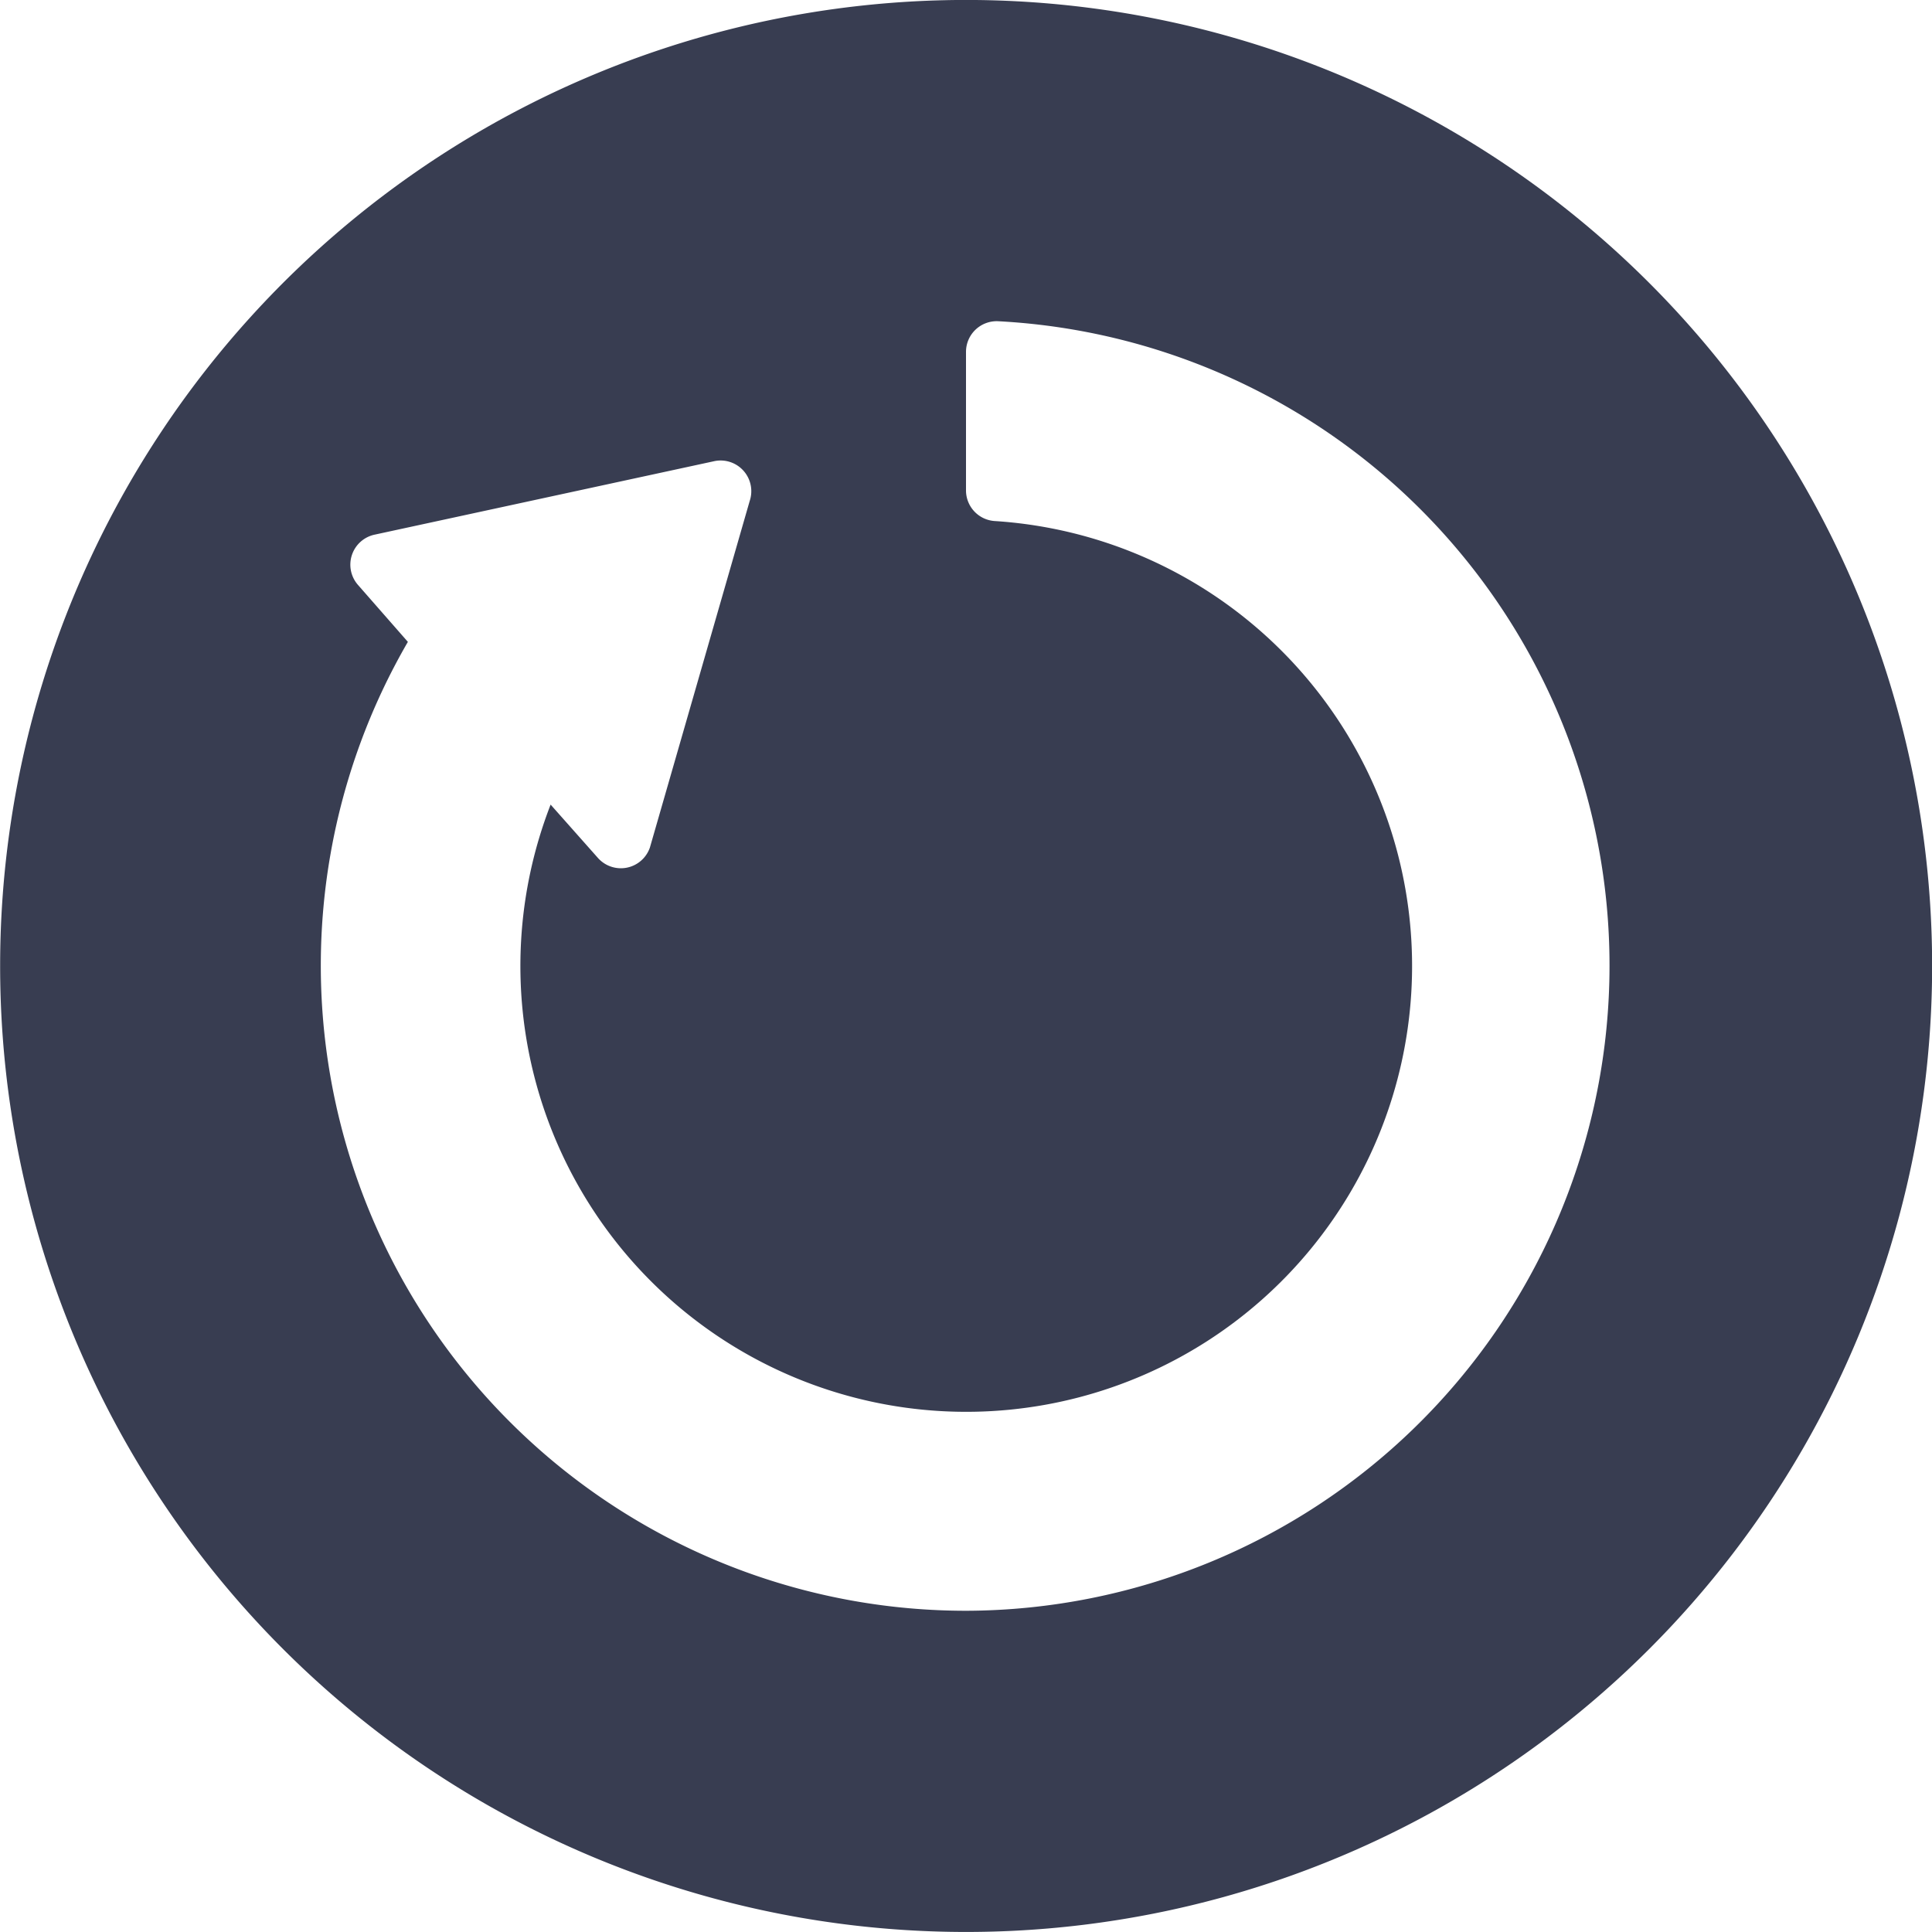 <svg xmlns="http://www.w3.org/2000/svg" width="26" height="26" viewBox="0 0 26 26"><path fill="#383d51" d="M22.2 3.813a13 13 0 10-.013 18.386A13 13 0 0022.2 3.813zM13 21.677A8.683 8.683 0 015.489 8.638l-.672-.767a.413.413 0 01.23-.677l4.571-.989a.413.413 0 01.471.537l-1.343 4.664a.413.413 0 01-.7.139l-.636-.717a6 6 0 105.978-3.816.413.413 0 01-.388-.413V4.735a.413.413 0 01.433-.412A8.683 8.683 0 0113 21.677z"/></svg>
